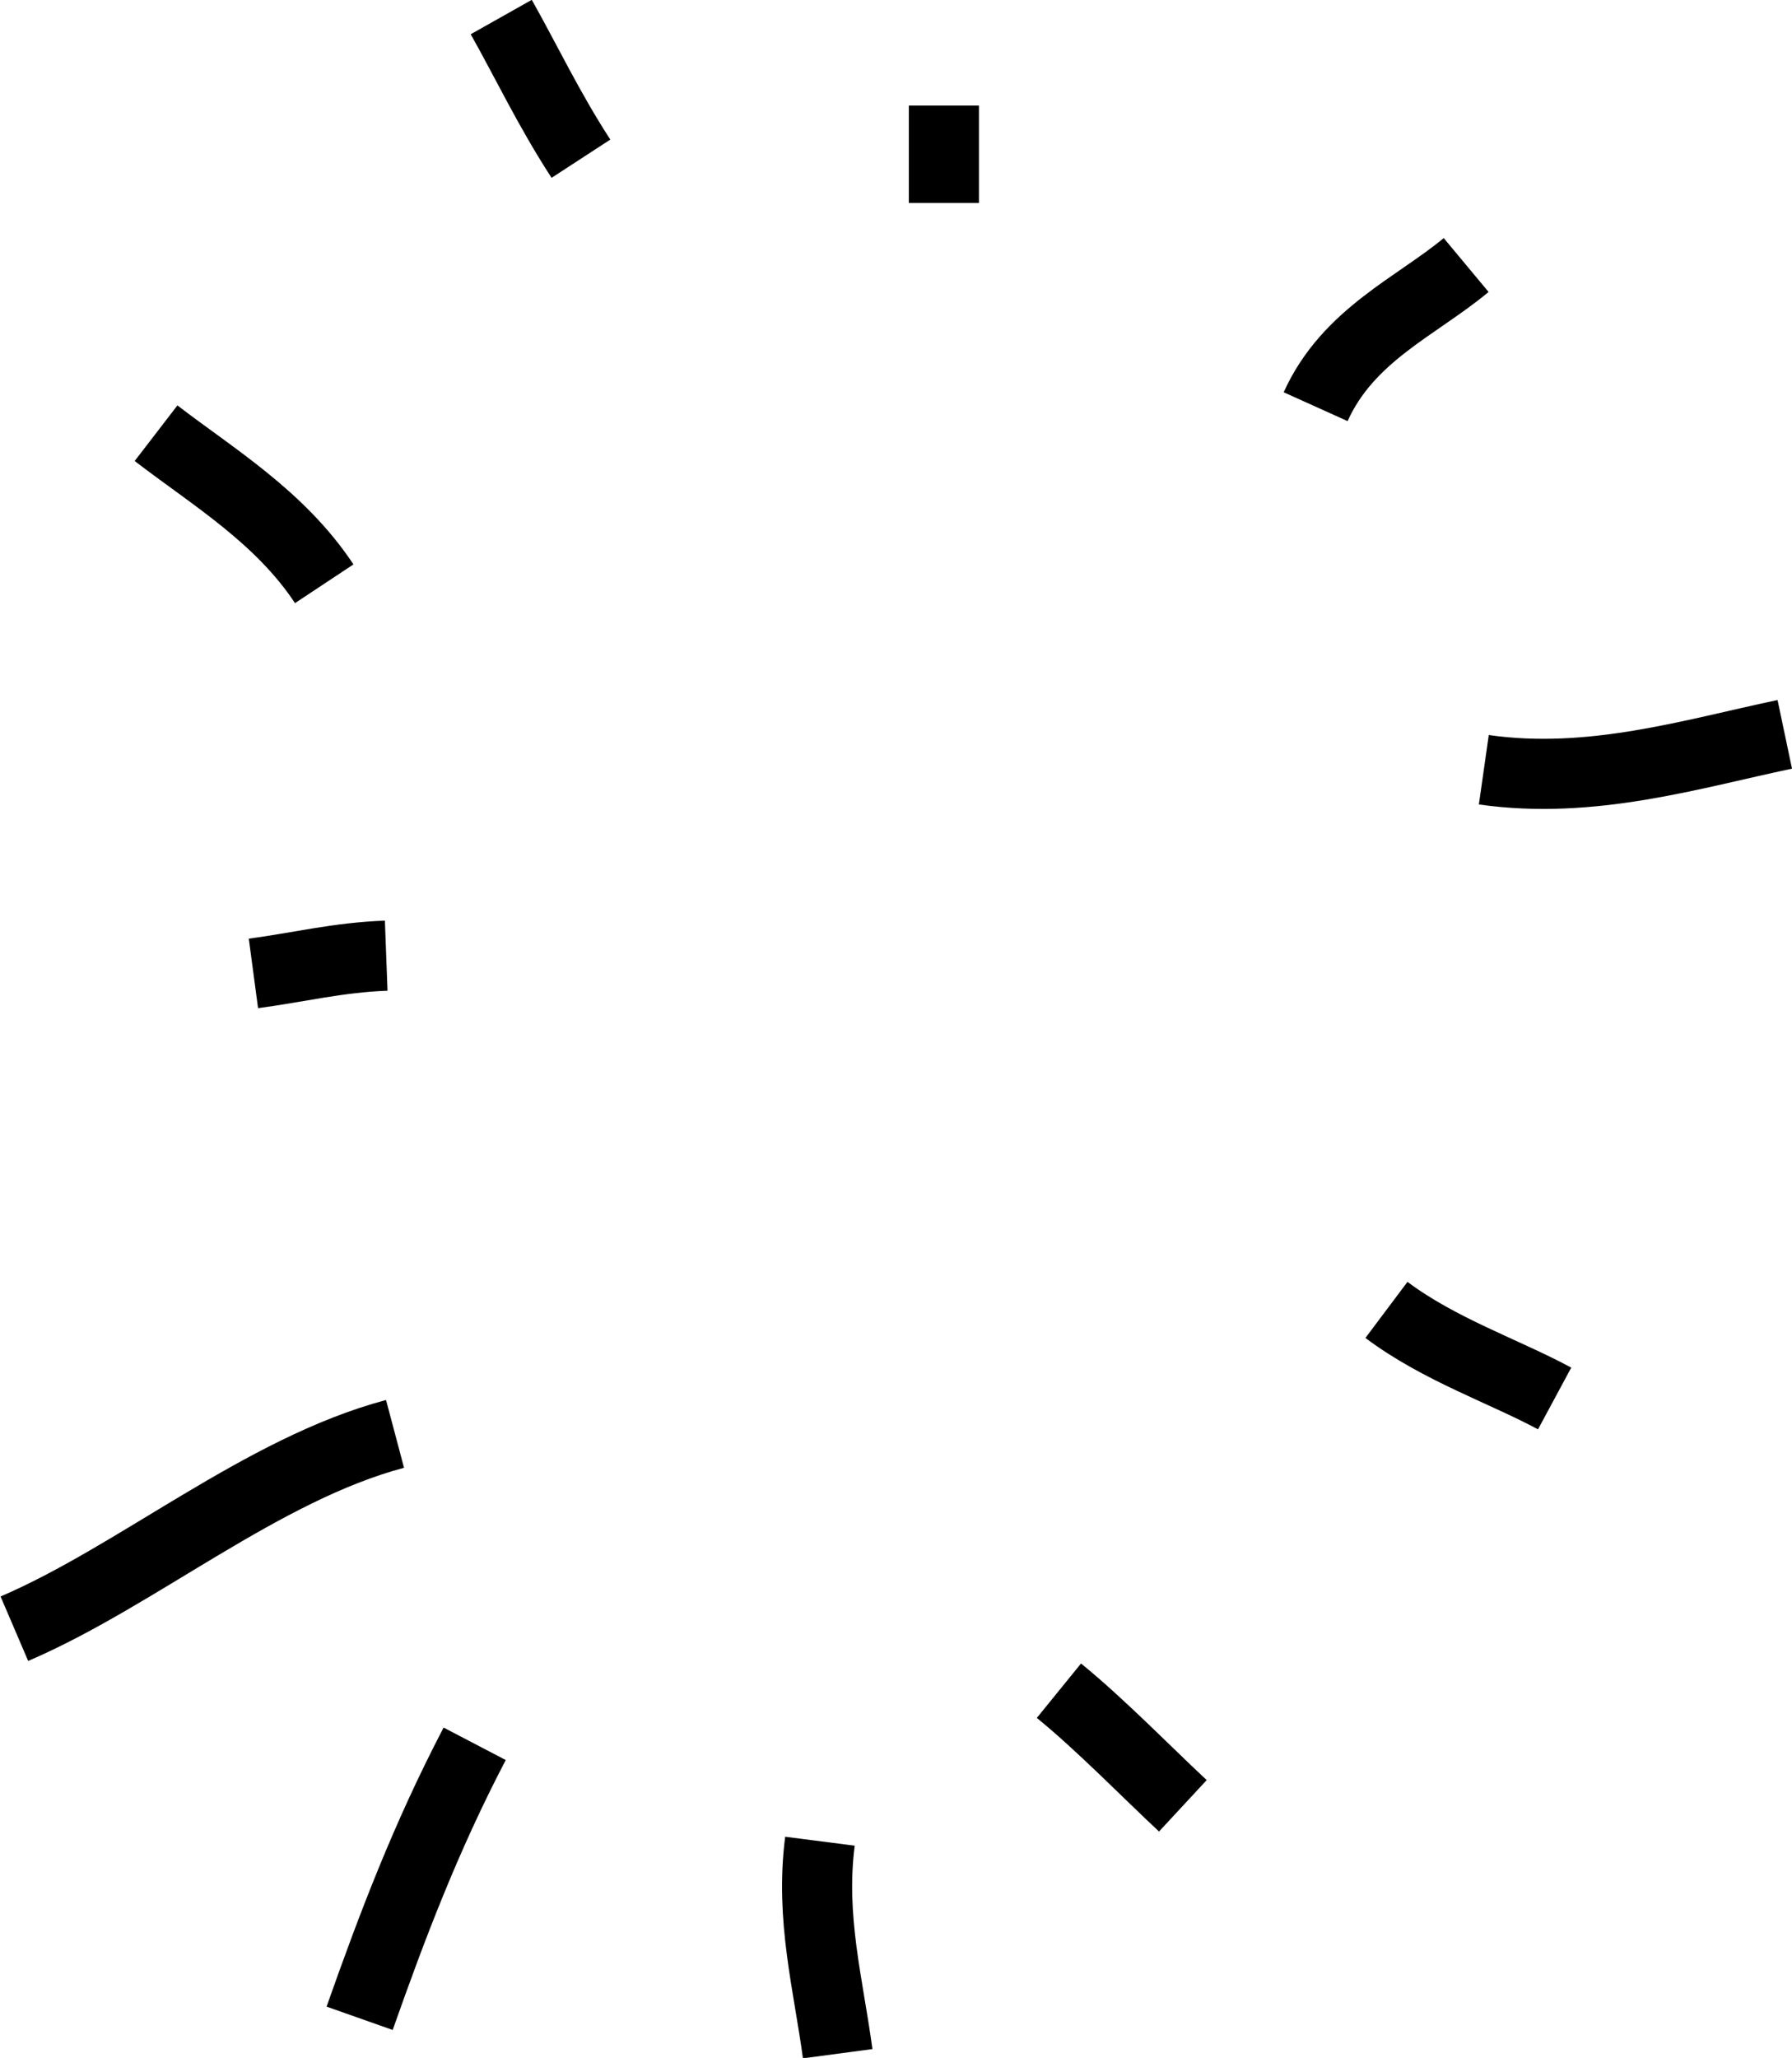 <?xml version="1.0" encoding="UTF-8" standalone="no"?>
<!-- Created with Inkscape (http://www.inkscape.org/) -->

<svg
   xmlns:dc="http://purl.org/dc/elements/1.1/"
   xmlns:cc="http://creativecommons.org/ns#"
   xmlns:rdf="http://www.w3.org/1999/02/22-rdf-syntax-ns#"
   xmlns:svg="http://www.w3.org/2000/svg"
   xmlns="http://www.w3.org/2000/svg"
   xmlns:xlink="http://www.w3.org/1999/xlink"
   xmlns:sodipodi="http://sodipodi.sourceforge.net/DTD/sodipodi-0.dtd"
   xmlns:inkscape="http://www.inkscape.org/namespaces/inkscape"
   width="25.562"
   height="29.344"
   id="svg2"
   version="1.1"
   inkscape:version="0.48.4 r9939"
   sodipodi:docname="flash.svg">
  <defs
     id="defs4">
    <linearGradient
       id="linearGradient3769">
      <stop
         style="stop-color:#c2c7f5;stop-opacity:1;"
         offset="0"
         id="stop3771" />
      <stop
         style="stop-color:#98a0ee;stop-opacity:1;"
         offset="1"
         id="stop3773" />
    </linearGradient>
    <linearGradient
       inkscape:collect="always"
       xlink:href="#linearGradient3769"
       id="linearGradient3775"
       x1="285.825"
       y1="298.694"
       x2="337.81"
       y2="277.985"
       gradientUnits="userSpaceOnUse" />
  </defs>
  <sodipodi:namedview
     id="base"
     pagecolor="#ffffff"
     bordercolor="#666666"
     borderopacity="1.0"
     inkscape:pageopacity="0.0"
     inkscape:pageshadow="2"
     inkscape:zoom="1.979899"
     inkscape:cx="127.92412"
     inkscape:cy="16.36476"
     inkscape:document-units="px"
     inkscape:current-layer="layer1"
     showgrid="false"
     inkscape:snap-global="true"
     inkscape:snap-bbox="false"
     inkscape:object-paths="true"
     inkscape:snap-intersection-paths="true"
     inkscape:object-nodes="true"
     inkscape:snap-smooth-nodes="true"
     inkscape:snap-object-midpoints="true"
     inkscape:snap-center="true"
     inkscape:snap-midpoints="true"
     inkscape:window-width="1366"
     inkscape:window-height="746"
     inkscape:window-x="0"
     inkscape:window-y="0"
     inkscape:window-maximized="1"
     showguides="false"
     inkscape:guide-bbox="true"
     fit-margin-top="0"
     fit-margin-left="0"
     fit-margin-right="0"
     fit-margin-bottom="0">
    <sodipodi:guide
       orientation="0,1"
       position="29.716,12.842"
       id="guide2994" />
  </sodipodi:namedview>
  <g
     inkscape:label="Layer 1"
     inkscape:groupmode="layer"
     id="layer1"
     transform="translate(-308.094,-269.312)">
    <g
       id="g3839">
      <path
         transform="translate(278.5,260.906)"
         inkscape:connector-curvature="0"
         id="path3815"
         d="m 41.29,34.66 c -0.141,1.1 0.122,2.048 0.253,3.03"
         style="fill:none;stroke:#000000;stroke-width:1px;stroke-linecap:butt;stroke-linejoin:miter;stroke-opacity:1" />
      <path
         transform="translate(278.5,260.906)"
         inkscape:connector-curvature="0"
         id="path3817"
         d="m 44.699,32.514 c 0.598,0.486 1.285,1.193 1.768,1.641"
         style="fill:none;stroke:#000000;stroke-width:1px;stroke-linecap:butt;stroke-linejoin:miter;stroke-opacity:1" />
      <path
         transform="translate(278.5,260.906)"
         inkscape:connector-curvature="0"
         id="path3819"
         d="m 49.371,27.084 c 0.753,0.565 1.679,0.875 2.399,1.263"
         style="fill:none;stroke:#000000;stroke-width:1px;stroke-linecap:butt;stroke-linejoin:miter;stroke-opacity:1" />
      <path
         transform="translate(278.5,260.906)"
         inkscape:connector-curvature="0"
         id="path3821"
         d="m 50.76,19.382 c 1.536,0.219 2.968,-0.226 4.293,-0.505"
         style="fill:none;stroke:#000000;stroke-width:1px;stroke-linecap:butt;stroke-linejoin:miter;stroke-opacity:1" />
      <path
         transform="translate(278.5,260.906)"
         inkscape:connector-curvature="0"
         id="path3823"
         d="m 48.361,14.205 c 0.462,-1.024 1.44,-1.431 2.147,-2.02"
         style="fill:none;stroke:#000000;stroke-width:1px;stroke-linecap:butt;stroke-linejoin:miter;stroke-opacity:1" />
      <path
         transform="translate(278.5,260.906)"
         inkscape:connector-curvature="0"
         id="path3827"
         d="m 43.058,11.3 c 0,-0.463 0,-0.926 0,-1.389"
         style="fill:none;stroke:#000000;stroke-width:1px;stroke-linecap:butt;stroke-linejoin:miter;stroke-opacity:1" />
      <path
         transform="translate(278.5,260.906)"
         inkscape:connector-curvature="0"
         id="path3829"
         d="M 37.881,10.669 C 37.428,9.973 37.104,9.288 36.744,8.649"
         style="fill:none;stroke:#000000;stroke-width:1px;stroke-linecap:butt;stroke-linejoin:miter;stroke-opacity:1" />
      <path
         transform="translate(278.5,260.906)"
         inkscape:connector-curvature="0"
         id="path3831"
         d="M 34.219,16.73 C 33.586,15.774 32.626,15.203 31.82,14.583"
         style="fill:none;stroke:#000000;stroke-width:1px;stroke-linecap:butt;stroke-linejoin:miter;stroke-opacity:1" />
      <path
         transform="translate(278.5,260.906)"
         inkscape:connector-curvature="0"
         id="path3833"
         d="m 35.103,22.033 c -0.693,0.026 -1.242,0.166 -1.894,0.253"
         style="fill:none;stroke:#000000;stroke-width:1px;stroke-linecap:butt;stroke-linejoin:miter;stroke-opacity:1" />
      <path
         transform="translate(278.5,260.906)"
         inkscape:connector-curvature="0"
         id="path3835"
         d="m 35.229,28.852 c -1.9,0.505 -3.682,2.029 -5.43,2.778"
         style="fill:none;stroke:#000000;stroke-width:1px;stroke-linecap:butt;stroke-linejoin:miter;stroke-opacity:1" />
      <path
         transform="translate(278.5,260.906)"
         inkscape:connector-curvature="0"
         id="path3837"
         d="m 36.365,33.271 c -0.698,1.337 -1.174,2.591 -1.641,3.914"
         style="fill:none;stroke:#000000;stroke-width:1px;stroke-linecap:butt;stroke-linejoin:miter;stroke-opacity:1" />
    </g>
  </g>
</svg>
